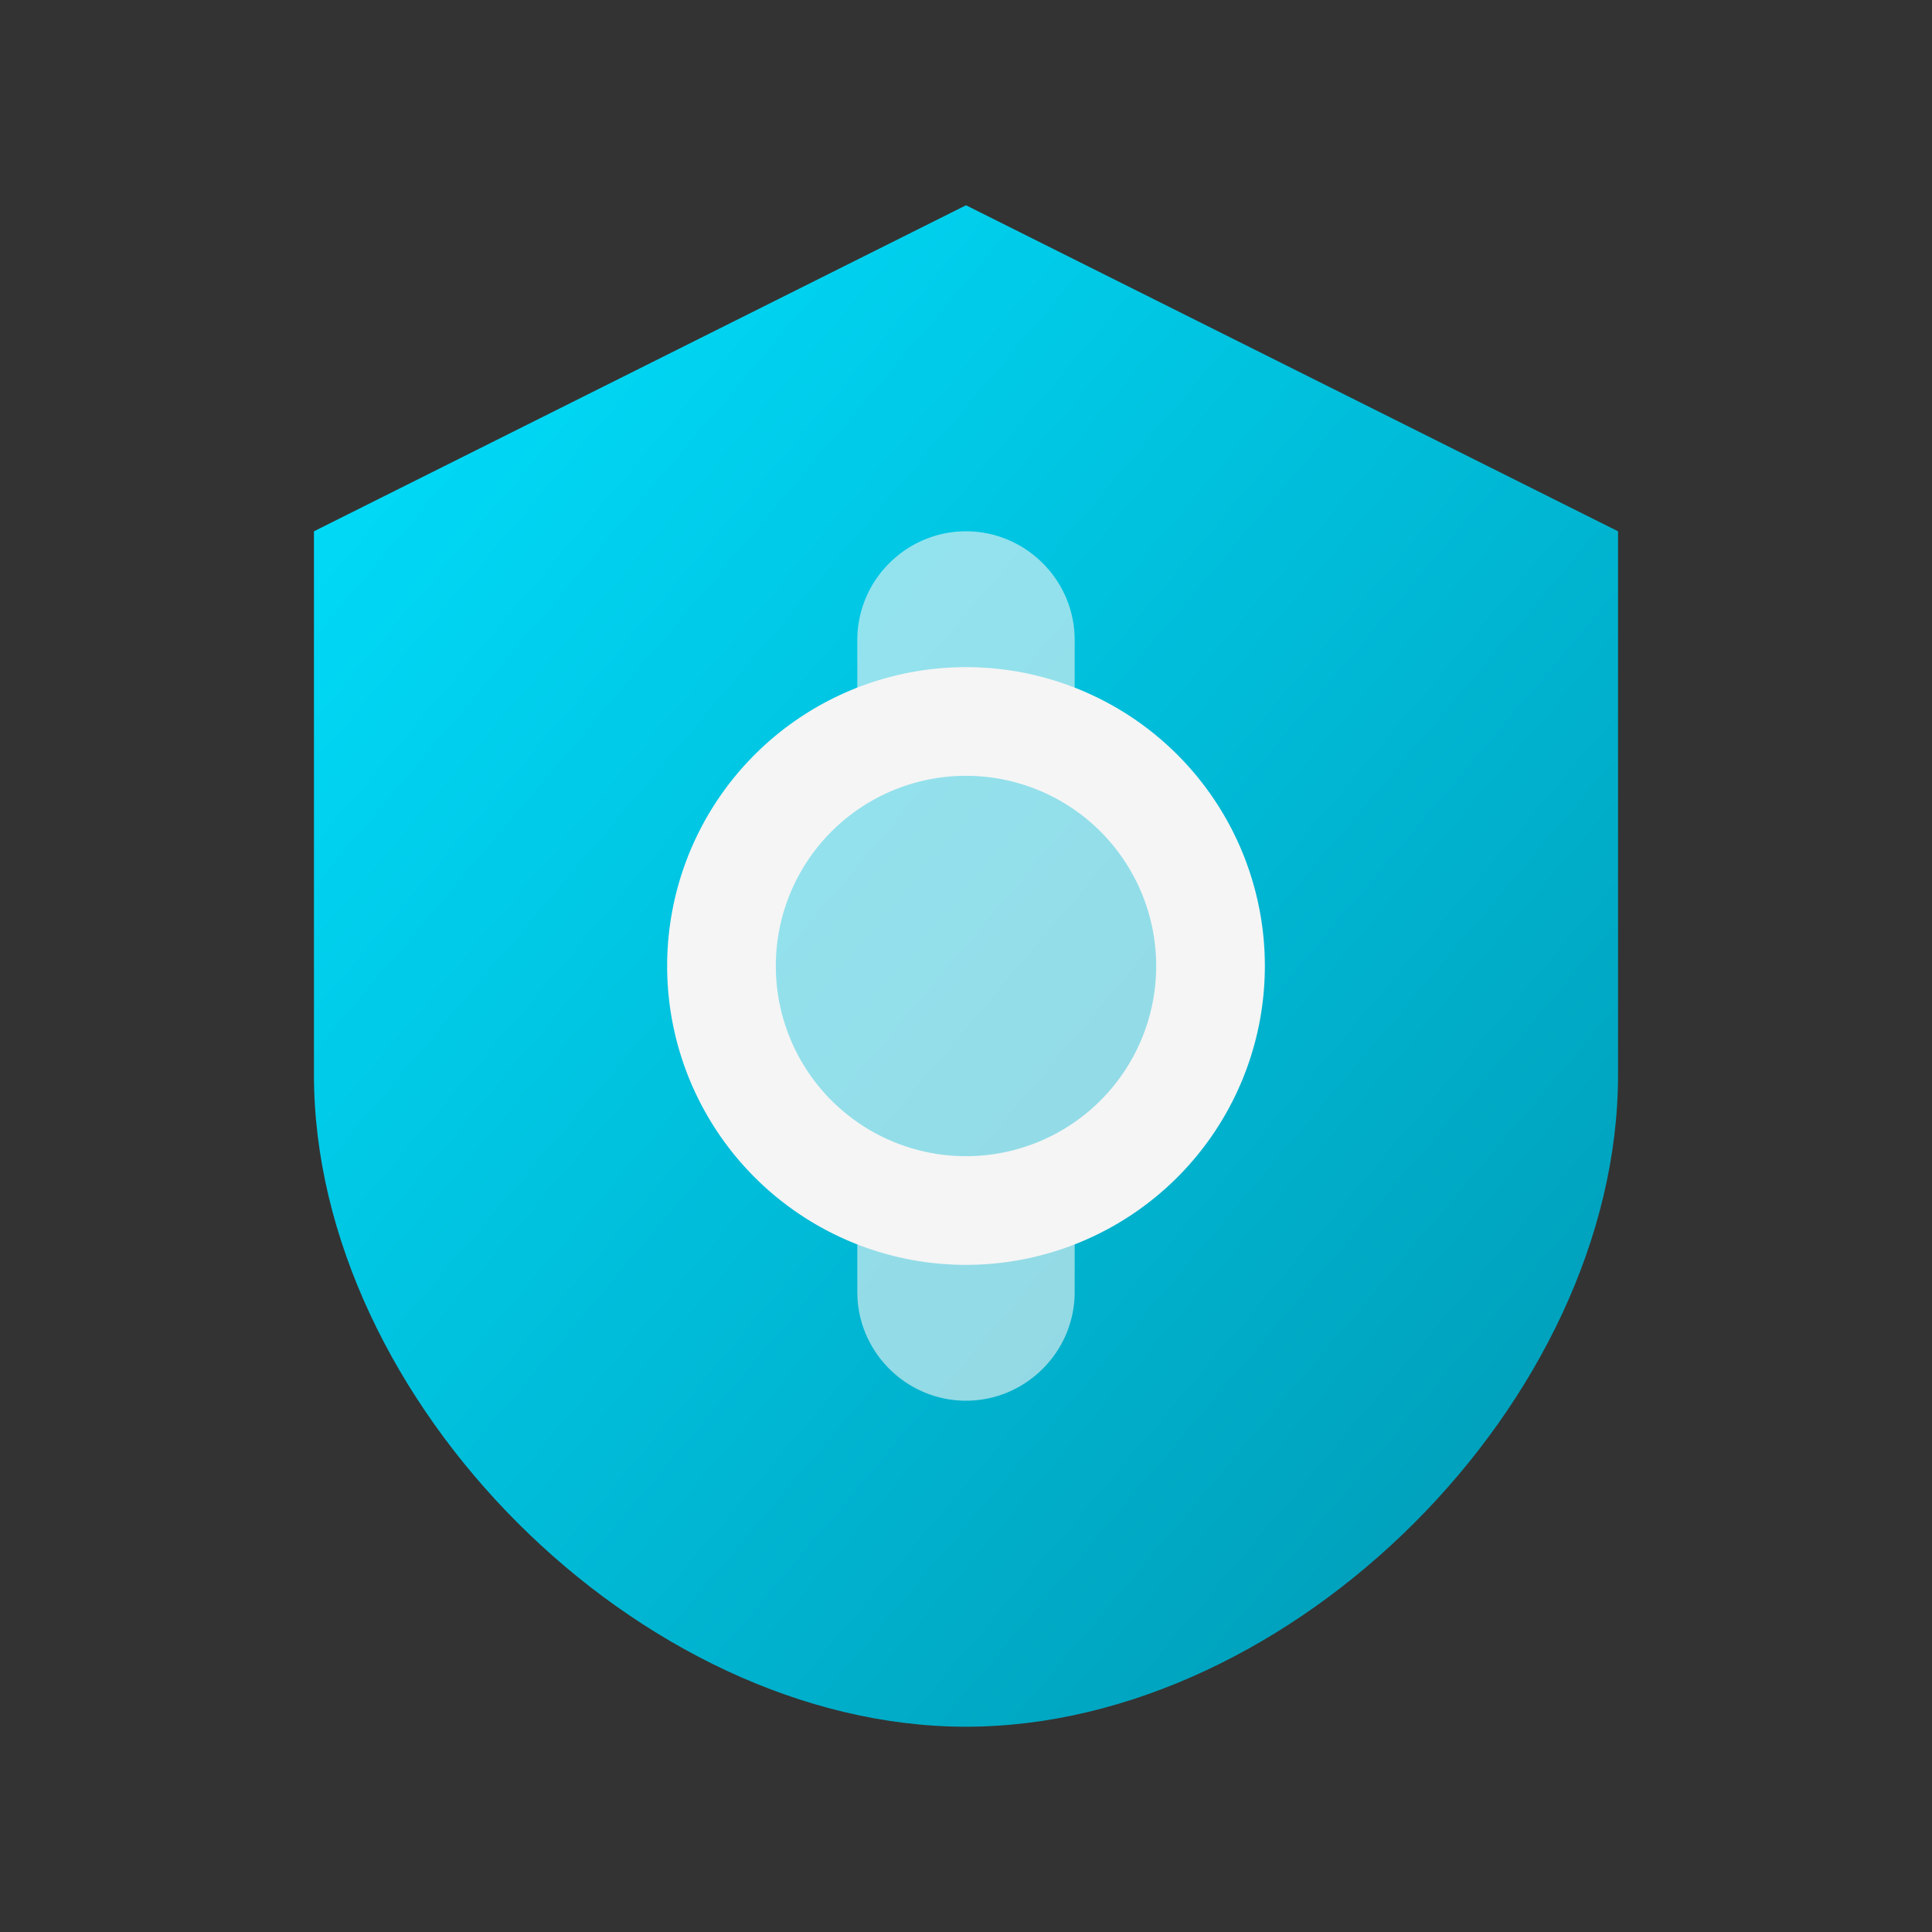 <svg xmlns="http://www.w3.org/2000/svg" viewBox="0 0 256 256">
  <rect x="0" y="0" width="256" height="256" fill="#333333" stroke="none"/>
  <defs>
    <linearGradient id="shield-gradient" x1="0%" y1="0%" x2="100%" y2="100%">
      <stop offset="0%" style="stop-color:#00E1FF"/>
      <stop offset="100%" style="stop-color:#0097B2"/>
    </linearGradient>
  </defs>

  <!-- Group to scale the entire icon -->
  <!-- Scales the content to 90% around the center (128, 128) -->
  <g transform="translate(128 128) scale(0.9) translate(-128 -128)">

    <!-- Main Shield - Using the adjusted path data that fits before scaling -->
    <path d="M128 16 
             L32 64 
             v80 
             C 32 192, 80 240, 128 240 
             C 176 240, 224 192, 224 144 
             V64 
             L128 16 z" 
          fill="url(#shield-gradient)"/>

    <!-- Settings Gear Inner Circle/Hole - Original path kept -->
    <path d="M128 84a44 44 0 1 0 0 88 44 44 0 0 0 0-88zm0 72a28 28 0 1 1 0-56 28 28 0 0 1 0 56z" 
          fill="#F5F5F5"/>

    <!-- Settings Gear Teeth/Outer Shape - Original path kept -->
    <path d="M128 64c-8.8 0-16 7.2-16 16v8a44 44 0 0 0 0 80v8c0 8.8 7.2 16 16 16s16-7.2 16-16v-8a44 44 0 0 0 0-80v-8c0-8.8-7.2-16-16-16z" 
          fill="#F5F5F5" opacity="0.6"/>

  </g>
</svg>
